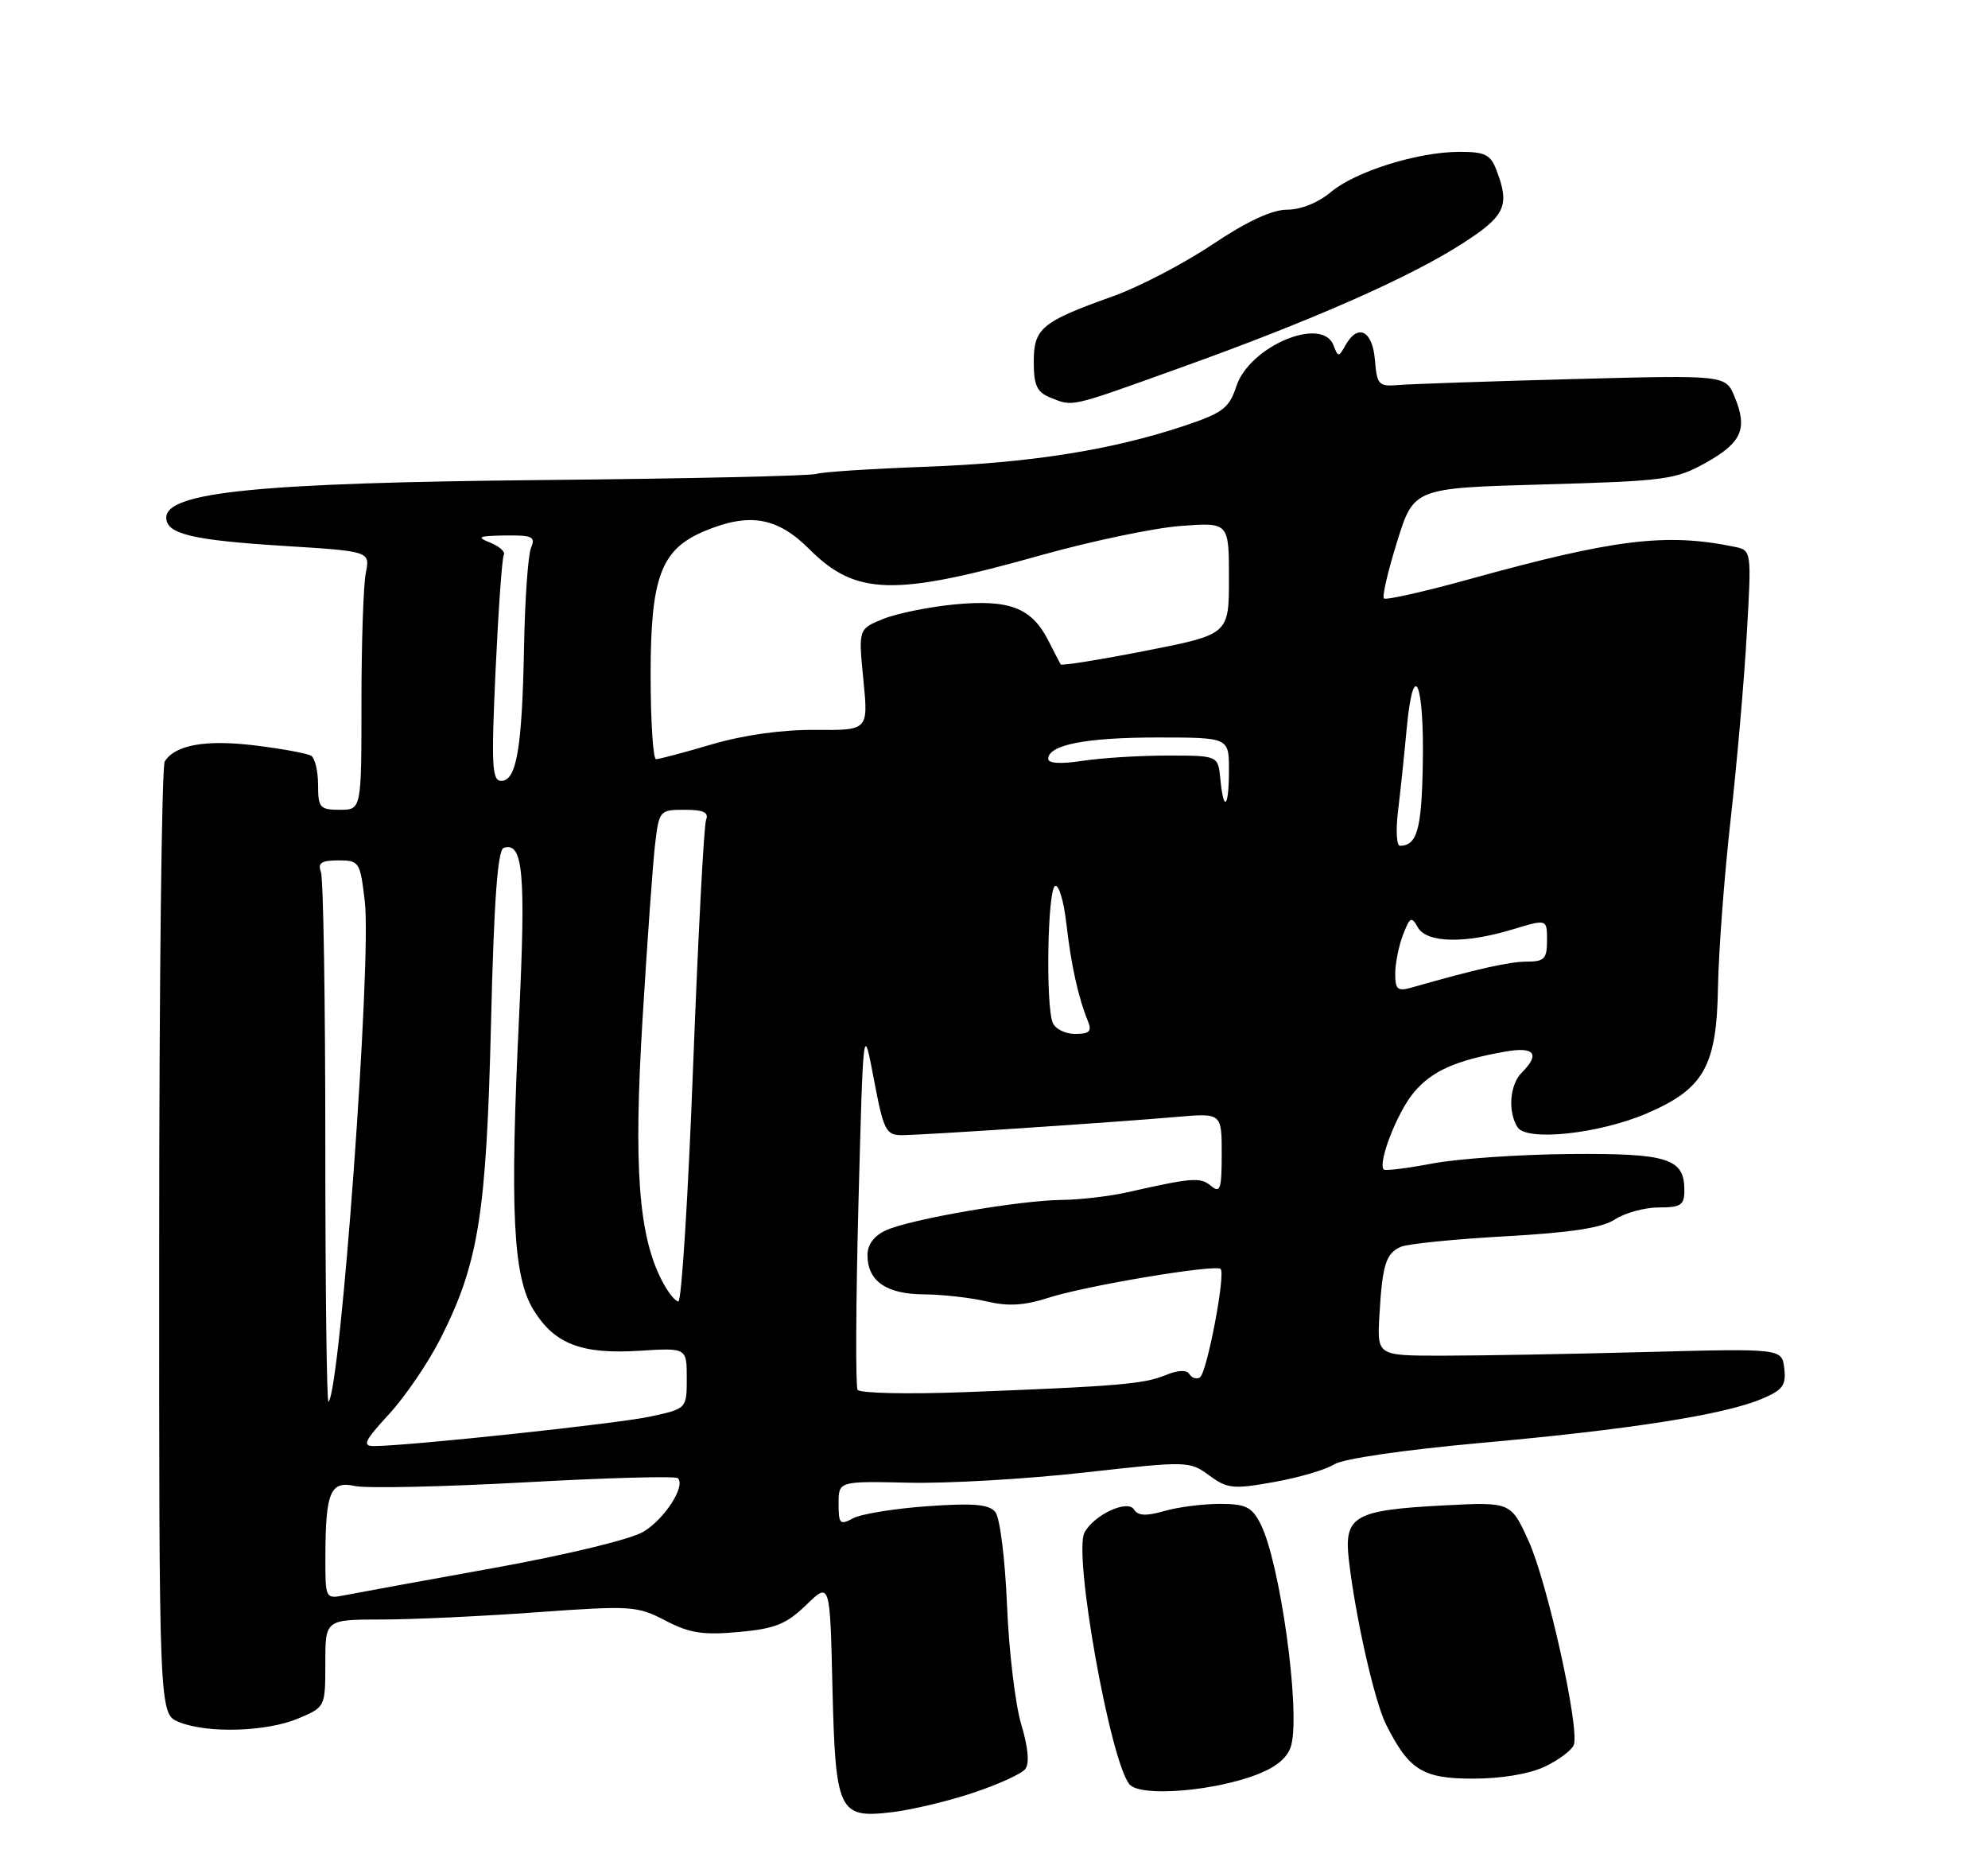 <?xml version="1.0" encoding="UTF-8" standalone="no"?>
<!DOCTYPE svg PUBLIC "-//W3C//DTD SVG 1.1//EN" "http://www.w3.org/Graphics/SVG/1.1/DTD/svg11.dtd" >
<svg xmlns="http://www.w3.org/2000/svg" xmlns:xlink="http://www.w3.org/1999/xlink" version="1.1" viewBox="0 0 275 259">
 <g >
 <path fill="currentColor"
d=" M 134.58 247.97 C 138.03 246.83 141.28 245.35 141.81 244.69 C 142.43 243.92 142.24 241.75 141.27 238.50 C 140.44 235.75 139.56 228.32 139.30 222.00 C 139.03 215.57 138.32 209.89 137.68 209.12 C 136.80 208.05 134.64 207.87 128.30 208.32 C 123.77 208.64 119.15 209.39 118.03 209.98 C 116.19 210.97 116.00 210.78 116.00 207.96 C 116.00 204.85 116.00 204.85 125.75 205.07 C 131.11 205.19 142.03 204.56 150.00 203.66 C 164.29 202.06 164.54 202.06 167.27 204.06 C 169.79 205.91 170.58 205.99 176.27 204.97 C 179.69 204.36 183.42 203.26 184.56 202.53 C 185.76 201.76 194.17 200.53 204.92 199.56 C 225.41 197.72 238.44 195.68 243.64 193.50 C 246.60 192.27 247.09 191.62 246.82 189.27 C 246.50 186.50 246.50 186.50 227.50 187.00 C 217.05 187.28 204.45 187.50 199.50 187.50 C 190.50 187.50 190.50 187.50 190.81 182.00 C 191.22 174.90 191.70 173.35 193.79 172.44 C 194.73 172.03 201.22 171.38 208.21 170.99 C 217.36 170.48 221.61 169.83 223.42 168.64 C 224.80 167.74 227.52 167.00 229.46 167.00 C 232.52 167.00 233.00 166.68 233.00 164.62 C 233.00 160.21 230.73 159.49 217.09 159.61 C 210.17 159.67 201.64 160.26 198.15 160.92 C 194.65 161.58 191.63 161.96 191.42 161.76 C 190.54 160.87 193.29 153.81 195.57 151.10 C 198.08 148.11 201.34 146.66 208.25 145.44 C 212.28 144.73 213.08 145.77 210.50 148.36 C 208.84 150.02 208.55 153.74 209.92 155.90 C 211.18 157.90 221.23 156.82 227.83 153.98 C 235.72 150.58 237.47 147.48 237.65 136.50 C 237.74 131.55 238.52 121.17 239.39 113.42 C 240.26 105.68 241.27 94.12 241.63 87.73 C 242.30 76.11 242.30 76.11 239.90 75.62 C 230.47 73.68 223.32 74.55 203.21 80.12 C 197.00 81.84 191.70 83.03 191.44 82.77 C 191.17 82.50 192.00 78.96 193.27 74.89 C 195.58 67.50 195.58 67.50 213.54 67.00 C 230.38 66.53 231.78 66.34 235.99 63.99 C 240.96 61.20 241.78 59.30 239.94 54.86 C 238.70 51.87 238.70 51.87 217.60 52.43 C 206.00 52.74 195.15 53.11 193.50 53.25 C 190.70 53.48 190.48 53.25 190.19 49.75 C 189.85 45.70 187.83 44.70 186.12 47.75 C 185.18 49.42 185.10 49.42 184.46 47.75 C 182.88 43.66 172.85 47.89 171.03 53.41 C 170.02 56.47 169.17 57.11 163.68 58.94 C 153.70 62.26 142.45 64.03 128.00 64.56 C 120.58 64.83 113.77 65.27 112.89 65.55 C 112.00 65.82 95.13 66.20 75.39 66.39 C 35.80 66.77 23.00 68.05 23.00 71.59 C 23.00 73.86 26.57 74.71 39.37 75.51 C 51.20 76.25 51.20 76.25 50.60 79.25 C 50.27 80.90 50.00 88.94 50.00 97.12 C 50.00 112.00 50.00 112.00 47.00 112.00 C 44.25 112.00 44.00 111.72 44.00 108.56 C 44.00 106.67 43.57 104.85 43.04 104.53 C 42.51 104.20 39.03 103.56 35.29 103.10 C 28.46 102.27 24.25 103.01 22.79 105.31 C 22.37 105.97 22.02 135.87 22.02 171.77 C 22.00 237.05 22.00 237.05 24.75 238.17 C 28.67 239.77 36.86 239.53 41.25 237.68 C 45.00 236.10 45.00 236.10 45.00 230.05 C 45.00 224.00 45.00 224.00 52.75 223.99 C 57.01 223.99 66.68 223.54 74.22 222.99 C 87.31 222.05 88.13 222.10 92.03 224.13 C 95.38 225.88 97.23 226.17 102.18 225.72 C 107.23 225.26 108.77 224.64 111.52 221.98 C 114.81 218.79 114.81 218.79 115.15 233.25 C 115.57 250.64 115.99 251.52 123.38 250.64 C 126.10 250.32 131.14 249.12 134.58 247.97 Z  M 174.08 245.35 C 176.73 244.29 178.22 242.98 178.63 241.33 C 179.89 236.33 177.04 215.98 174.36 210.75 C 173.16 208.41 172.32 208.00 168.72 208.00 C 166.39 208.00 162.94 208.44 161.04 208.99 C 158.54 209.71 157.40 209.65 156.87 208.78 C 155.98 207.35 151.34 209.50 150.02 211.96 C 148.45 214.90 153.57 243.57 156.24 246.79 C 157.73 248.58 168.10 247.74 174.08 245.35 Z  M 213.69 244.34 C 215.61 243.43 217.41 242.08 217.70 241.35 C 218.55 239.12 214.06 218.86 211.44 213.11 C 208.99 207.73 208.99 207.73 199.71 208.21 C 187.29 208.86 185.89 209.67 186.59 215.77 C 187.49 223.61 190.13 235.31 191.73 238.50 C 194.90 244.82 196.79 246.00 203.77 246.00 C 207.68 246.00 211.56 245.35 213.69 244.34 Z  M 163.23 50.88 C 181.32 44.40 194.91 38.42 202.25 33.71 C 208.23 29.88 208.89 28.47 207.02 23.57 C 206.20 21.38 205.43 21.00 201.93 21.00 C 196.15 21.00 187.51 23.70 184.09 26.57 C 182.38 28.02 179.94 29.00 178.06 29.00 C 175.96 29.00 172.51 30.60 167.70 33.82 C 163.74 36.47 157.57 39.68 154.00 40.96 C 144.06 44.51 143.00 45.39 143.00 50.06 C 143.00 53.28 143.44 54.24 145.25 54.97 C 148.49 56.27 147.72 56.45 163.23 50.88 Z  M 45.01 215.33 C 45.03 206.34 45.69 204.77 49.12 205.53 C 50.69 205.87 61.26 205.64 72.60 205.02 C 83.94 204.39 93.47 204.13 93.77 204.44 C 94.87 205.53 91.98 210.04 89.04 211.83 C 87.30 212.89 78.55 215.01 68.27 216.87 C 58.50 218.63 49.26 220.32 47.75 220.62 C 45.00 221.16 45.00 221.16 45.01 215.33 Z  M 53.82 195.58 C 56.05 193.16 59.27 188.43 60.96 185.08 C 66.20 174.70 67.28 167.98 67.92 141.58 C 68.33 124.51 68.84 117.55 69.68 117.27 C 72.36 116.38 72.75 120.73 71.81 140.50 C 70.51 167.44 70.96 176.59 73.81 181.19 C 76.72 185.90 80.45 187.33 88.49 186.82 C 95.00 186.41 95.00 186.41 95.00 190.62 C 95.00 194.83 95.00 194.83 89.91 195.93 C 85.28 196.92 56.39 200.00 51.71 200.00 C 50.07 200.00 50.43 199.26 53.82 195.58 Z  M 45.00 158.25 C 45.00 138.40 44.73 121.45 44.39 120.58 C 43.92 119.36 44.46 119.00 46.79 119.00 C 49.71 119.00 49.82 119.17 50.47 124.75 C 51.42 132.97 47.11 192.22 45.44 193.89 C 45.20 194.13 45.00 178.10 45.00 158.25 Z  M 118.63 192.22 C 118.34 191.74 118.39 180.13 118.75 166.42 C 119.41 141.50 119.41 141.50 120.88 149.25 C 122.22 156.34 122.55 157.00 124.74 157.00 C 127.51 157.00 153.57 155.27 162.75 154.48 C 169.00 153.94 169.00 153.94 169.00 159.59 C 169.00 164.49 168.80 165.08 167.51 164.01 C 166.04 162.79 164.95 162.87 156.00 164.89 C 153.53 165.45 149.42 165.93 146.88 165.96 C 141.04 166.01 125.93 168.62 122.56 170.16 C 120.91 170.91 120.00 172.13 120.00 173.59 C 120.00 177.18 122.61 179.00 127.82 179.02 C 130.39 179.04 134.30 179.48 136.50 180.00 C 139.45 180.70 141.68 180.57 145.00 179.50 C 150.25 177.81 168.15 174.82 168.85 175.51 C 169.56 176.23 166.95 189.91 165.98 190.51 C 165.52 190.80 164.87 190.59 164.53 190.05 C 164.15 189.43 162.95 189.48 161.21 190.20 C 158.24 191.43 154.50 191.74 133.34 192.55 C 125.55 192.84 118.93 192.70 118.63 192.22 Z  M 91.58 177.16 C 88.33 170.88 87.63 161.50 88.88 141.00 C 89.53 130.28 90.31 119.36 90.62 116.75 C 91.18 112.09 91.26 112.00 94.70 112.00 C 97.32 112.00 98.08 112.36 97.67 113.41 C 97.37 114.19 96.57 129.49 95.88 147.41 C 95.20 165.34 94.28 180.00 93.84 180.00 C 93.41 180.00 92.39 178.72 91.58 177.16 Z  M 145.61 141.42 C 144.64 138.90 144.91 123.18 145.93 122.55 C 146.44 122.23 147.15 124.57 147.51 127.74 C 148.17 133.51 149.16 137.98 150.50 141.25 C 151.07 142.64 150.70 143.00 148.71 143.00 C 147.34 143.00 145.94 142.29 145.61 141.42 Z  M 193.00 134.68 C 193.00 133.28 193.48 130.86 194.07 129.32 C 195.02 126.82 195.25 126.70 196.12 128.25 C 197.34 130.43 202.63 130.55 209.25 128.54 C 214.00 127.10 214.00 127.10 214.00 130.05 C 214.00 132.61 213.63 133.00 211.21 133.00 C 208.80 133.00 204.30 134.01 195.25 136.59 C 193.34 137.14 193.00 136.85 193.00 134.68 Z  M 193.38 112.25 C 193.70 109.64 194.25 104.42 194.60 100.65 C 195.54 90.75 197.05 94.39 196.81 106.00 C 196.64 114.76 196.01 116.94 193.66 116.98 C 193.19 116.99 193.07 114.86 193.38 112.25 Z  M 168.81 107.75 C 168.50 104.50 168.50 104.50 161.50 104.50 C 157.65 104.50 152.36 104.83 149.75 105.23 C 146.75 105.69 145.00 105.59 145.00 104.96 C 145.00 103.02 150.21 102.00 160.07 102.00 C 170.00 102.00 170.00 102.00 170.00 106.50 C 170.00 111.72 169.27 112.49 168.81 107.75 Z  M 68.55 92.75 C 68.94 84.36 69.45 77.16 69.69 76.74 C 69.93 76.32 69.09 75.57 67.81 75.05 C 65.85 74.27 66.15 74.12 69.86 74.06 C 73.64 74.01 74.11 74.23 73.46 75.75 C 73.05 76.71 72.61 82.91 72.49 89.51 C 72.23 103.45 71.45 108.00 69.35 108.00 C 68.05 108.00 67.95 105.93 68.55 92.75 Z  M 90.00 93.25 C 90.01 79.76 91.44 75.97 97.49 73.44 C 103.67 70.86 107.53 71.53 111.94 75.94 C 118.38 82.38 123.64 82.52 144.00 76.79 C 150.88 74.86 159.54 73.04 163.25 72.75 C 170.00 72.23 170.00 72.23 170.00 79.99 C 170.00 87.74 170.00 87.74 158.47 90.01 C 152.13 91.25 146.84 92.10 146.72 91.89 C 146.60 91.67 145.81 90.16 144.97 88.51 C 142.67 84.04 139.58 82.87 132.00 83.60 C 128.43 83.95 123.98 84.86 122.12 85.62 C 118.74 87.01 118.74 87.01 119.43 94.01 C 120.12 101.01 120.12 101.01 112.81 100.95 C 108.21 100.91 102.91 101.65 98.50 102.94 C 94.65 104.08 91.17 105.00 90.75 105.00 C 90.34 105.00 90.00 99.71 90.00 93.25 Z "/>
</g>
</svg>